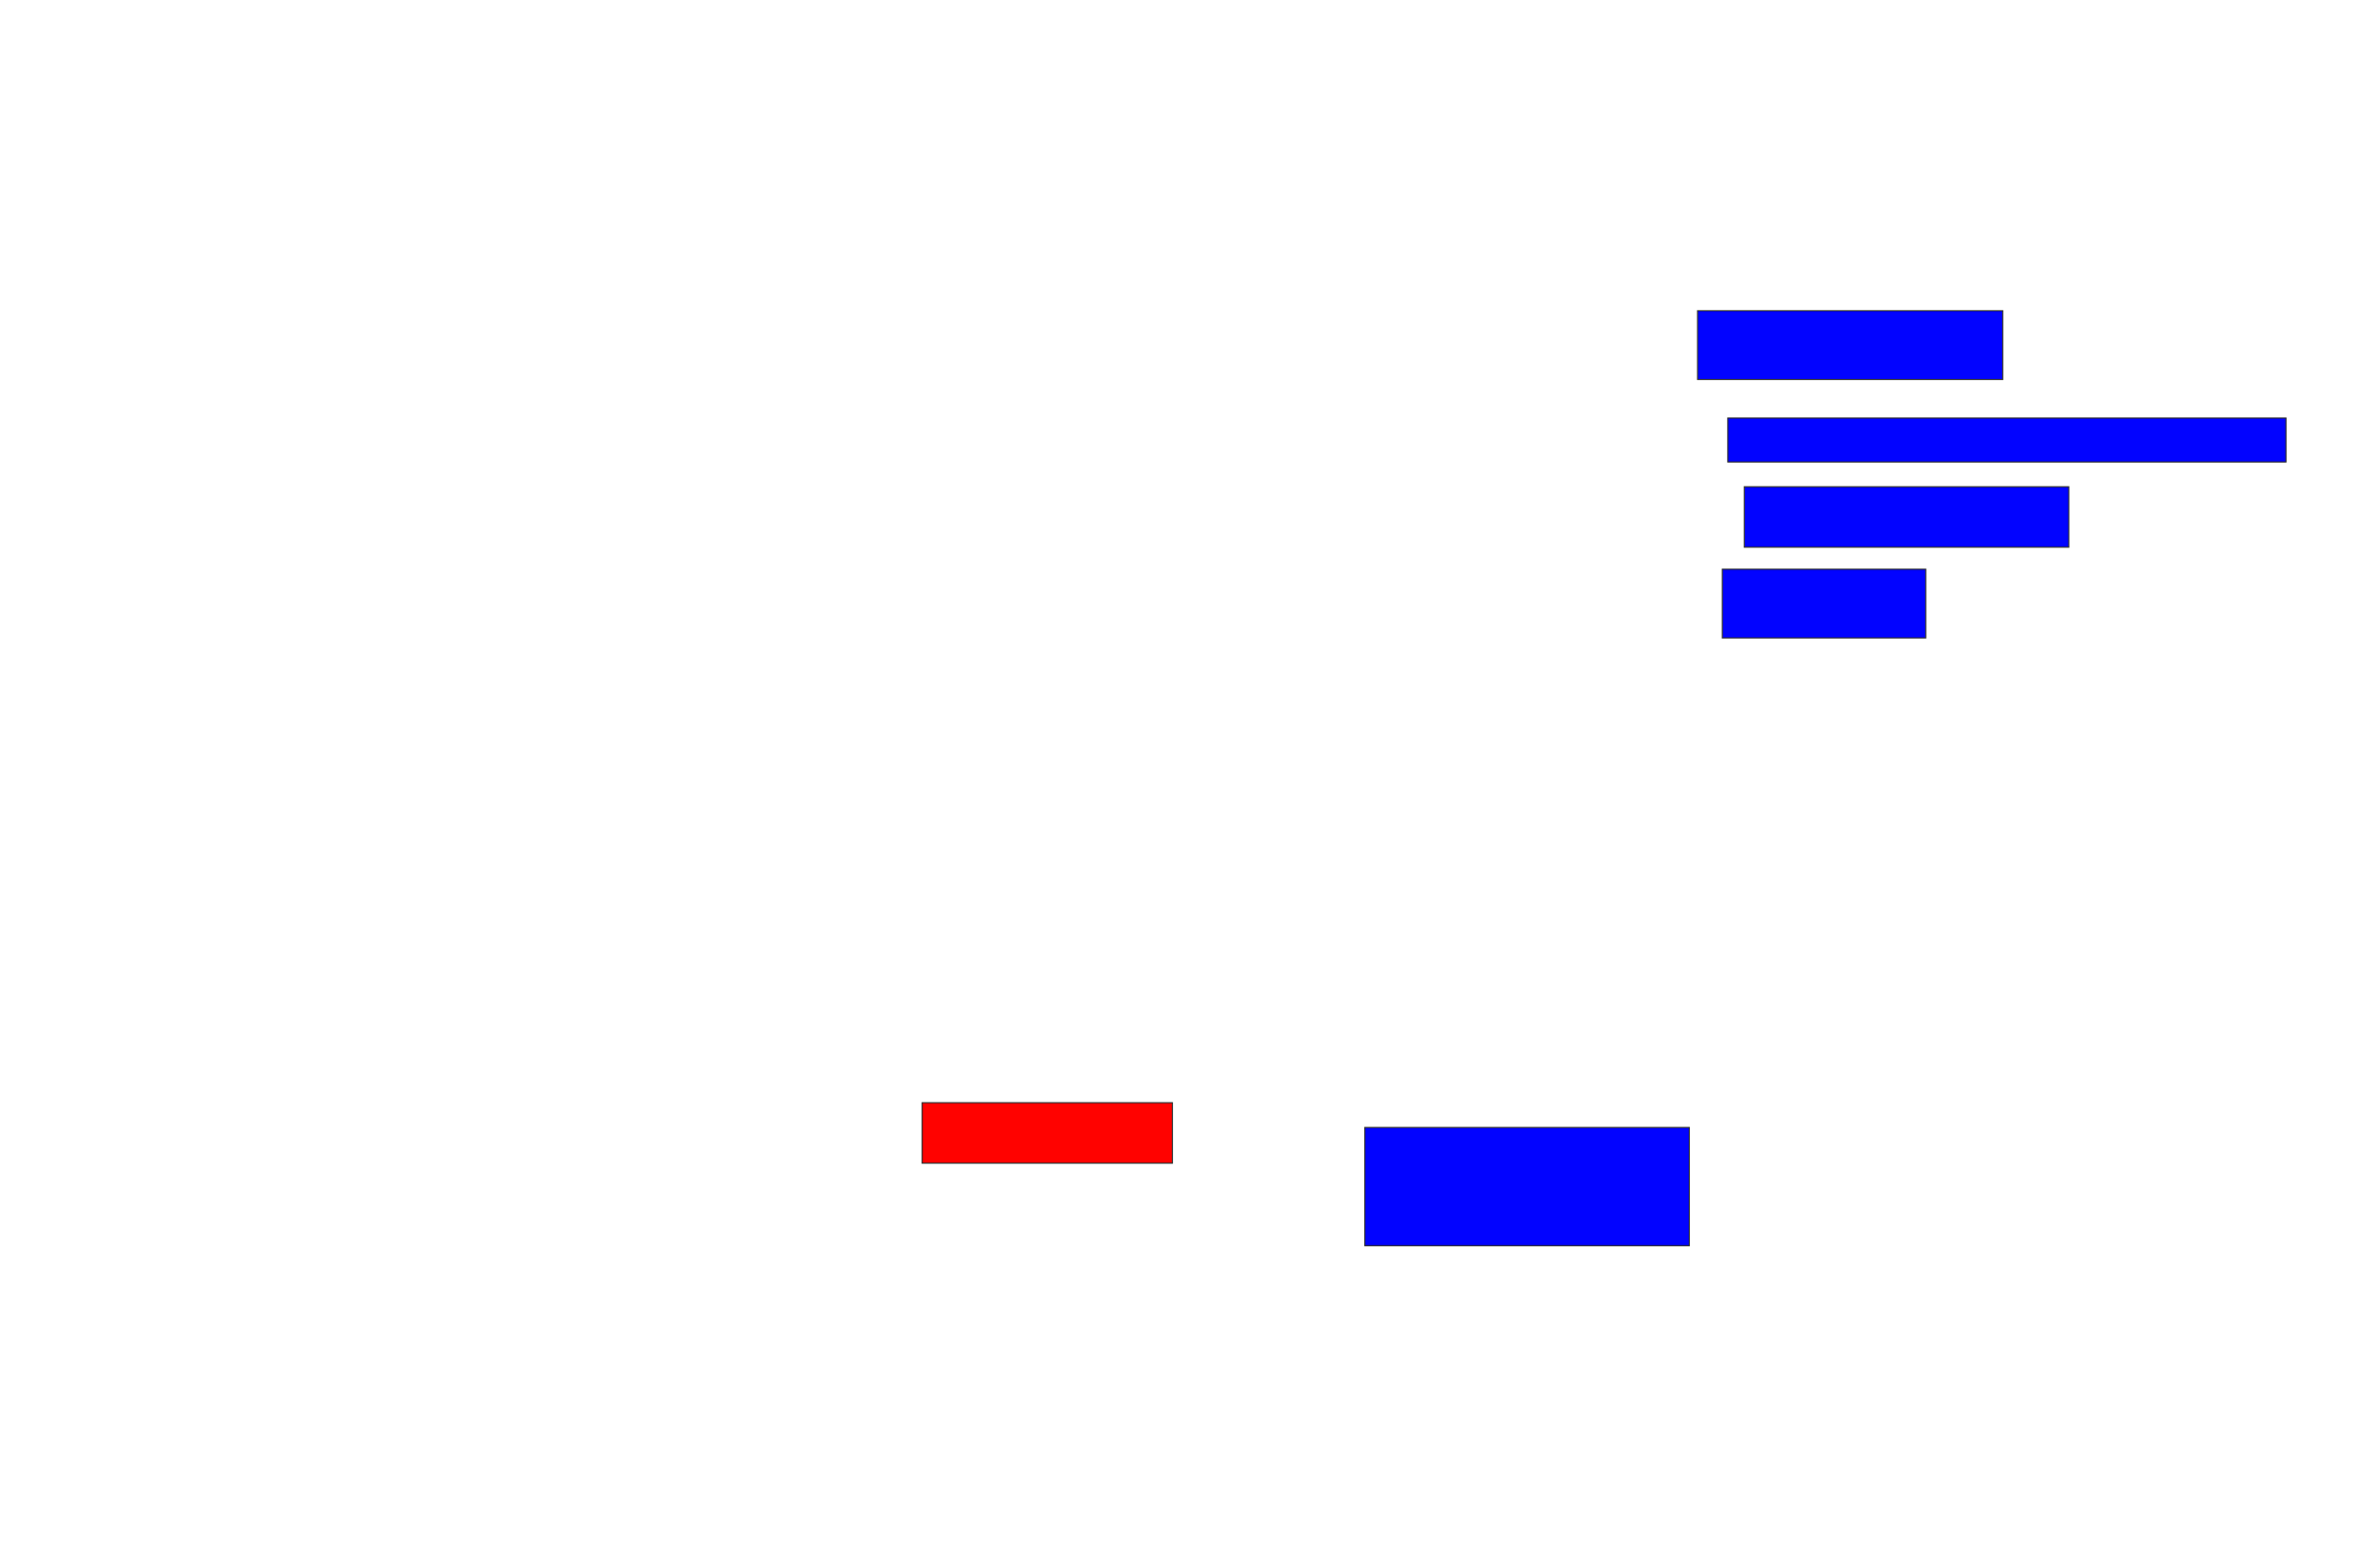 <svg xmlns="http://www.w3.org/2000/svg" width="2164" height="1410">
 <!-- Created with Image Occlusion Enhanced -->
 <g>
  <title>Labels</title>
 </g>
 <g>
  <title>Masks</title>
  <rect id="316c0f562da648f892a300b5026bc115-ao-1" height="55" width="227.5" y="1002.5" x="838.5" stroke="#2D2D2D" fill="#ff0200" class="qshape"/>
  <rect id="316c0f562da648f892a300b5026bc115-ao-2" height="107.5" width="295" y="1025" x="1241" stroke="#2D2D2D" fill="#0203ff"/>
  <rect id="316c0f562da648f892a300b5026bc115-ao-3" height="62.5" width="277.5" y="282.5" x="1543.5" stroke="#2D2D2D" fill="#0203ff"/>
  <rect stroke="#2D2D2D" id="316c0f562da648f892a300b5026bc115-ao-4" height="40" width="507.5" y="380" x="1571" fill="#0203ff"/>
  <rect id="316c0f562da648f892a300b5026bc115-ao-5" height="55" width="295" y="442.5" x="1586" stroke-linecap="null" stroke-linejoin="null" stroke-dasharray="null" stroke="#2D2D2D" fill="#0203ff"/>
  <rect id="316c0f562da648f892a300b5026bc115-ao-6" height="62.5" width="185" y="517.5" x="1566" stroke-linecap="null" stroke-linejoin="null" stroke-dasharray="null" stroke="#2D2D2D" fill="#0203ff"/>
 </g>
</svg>